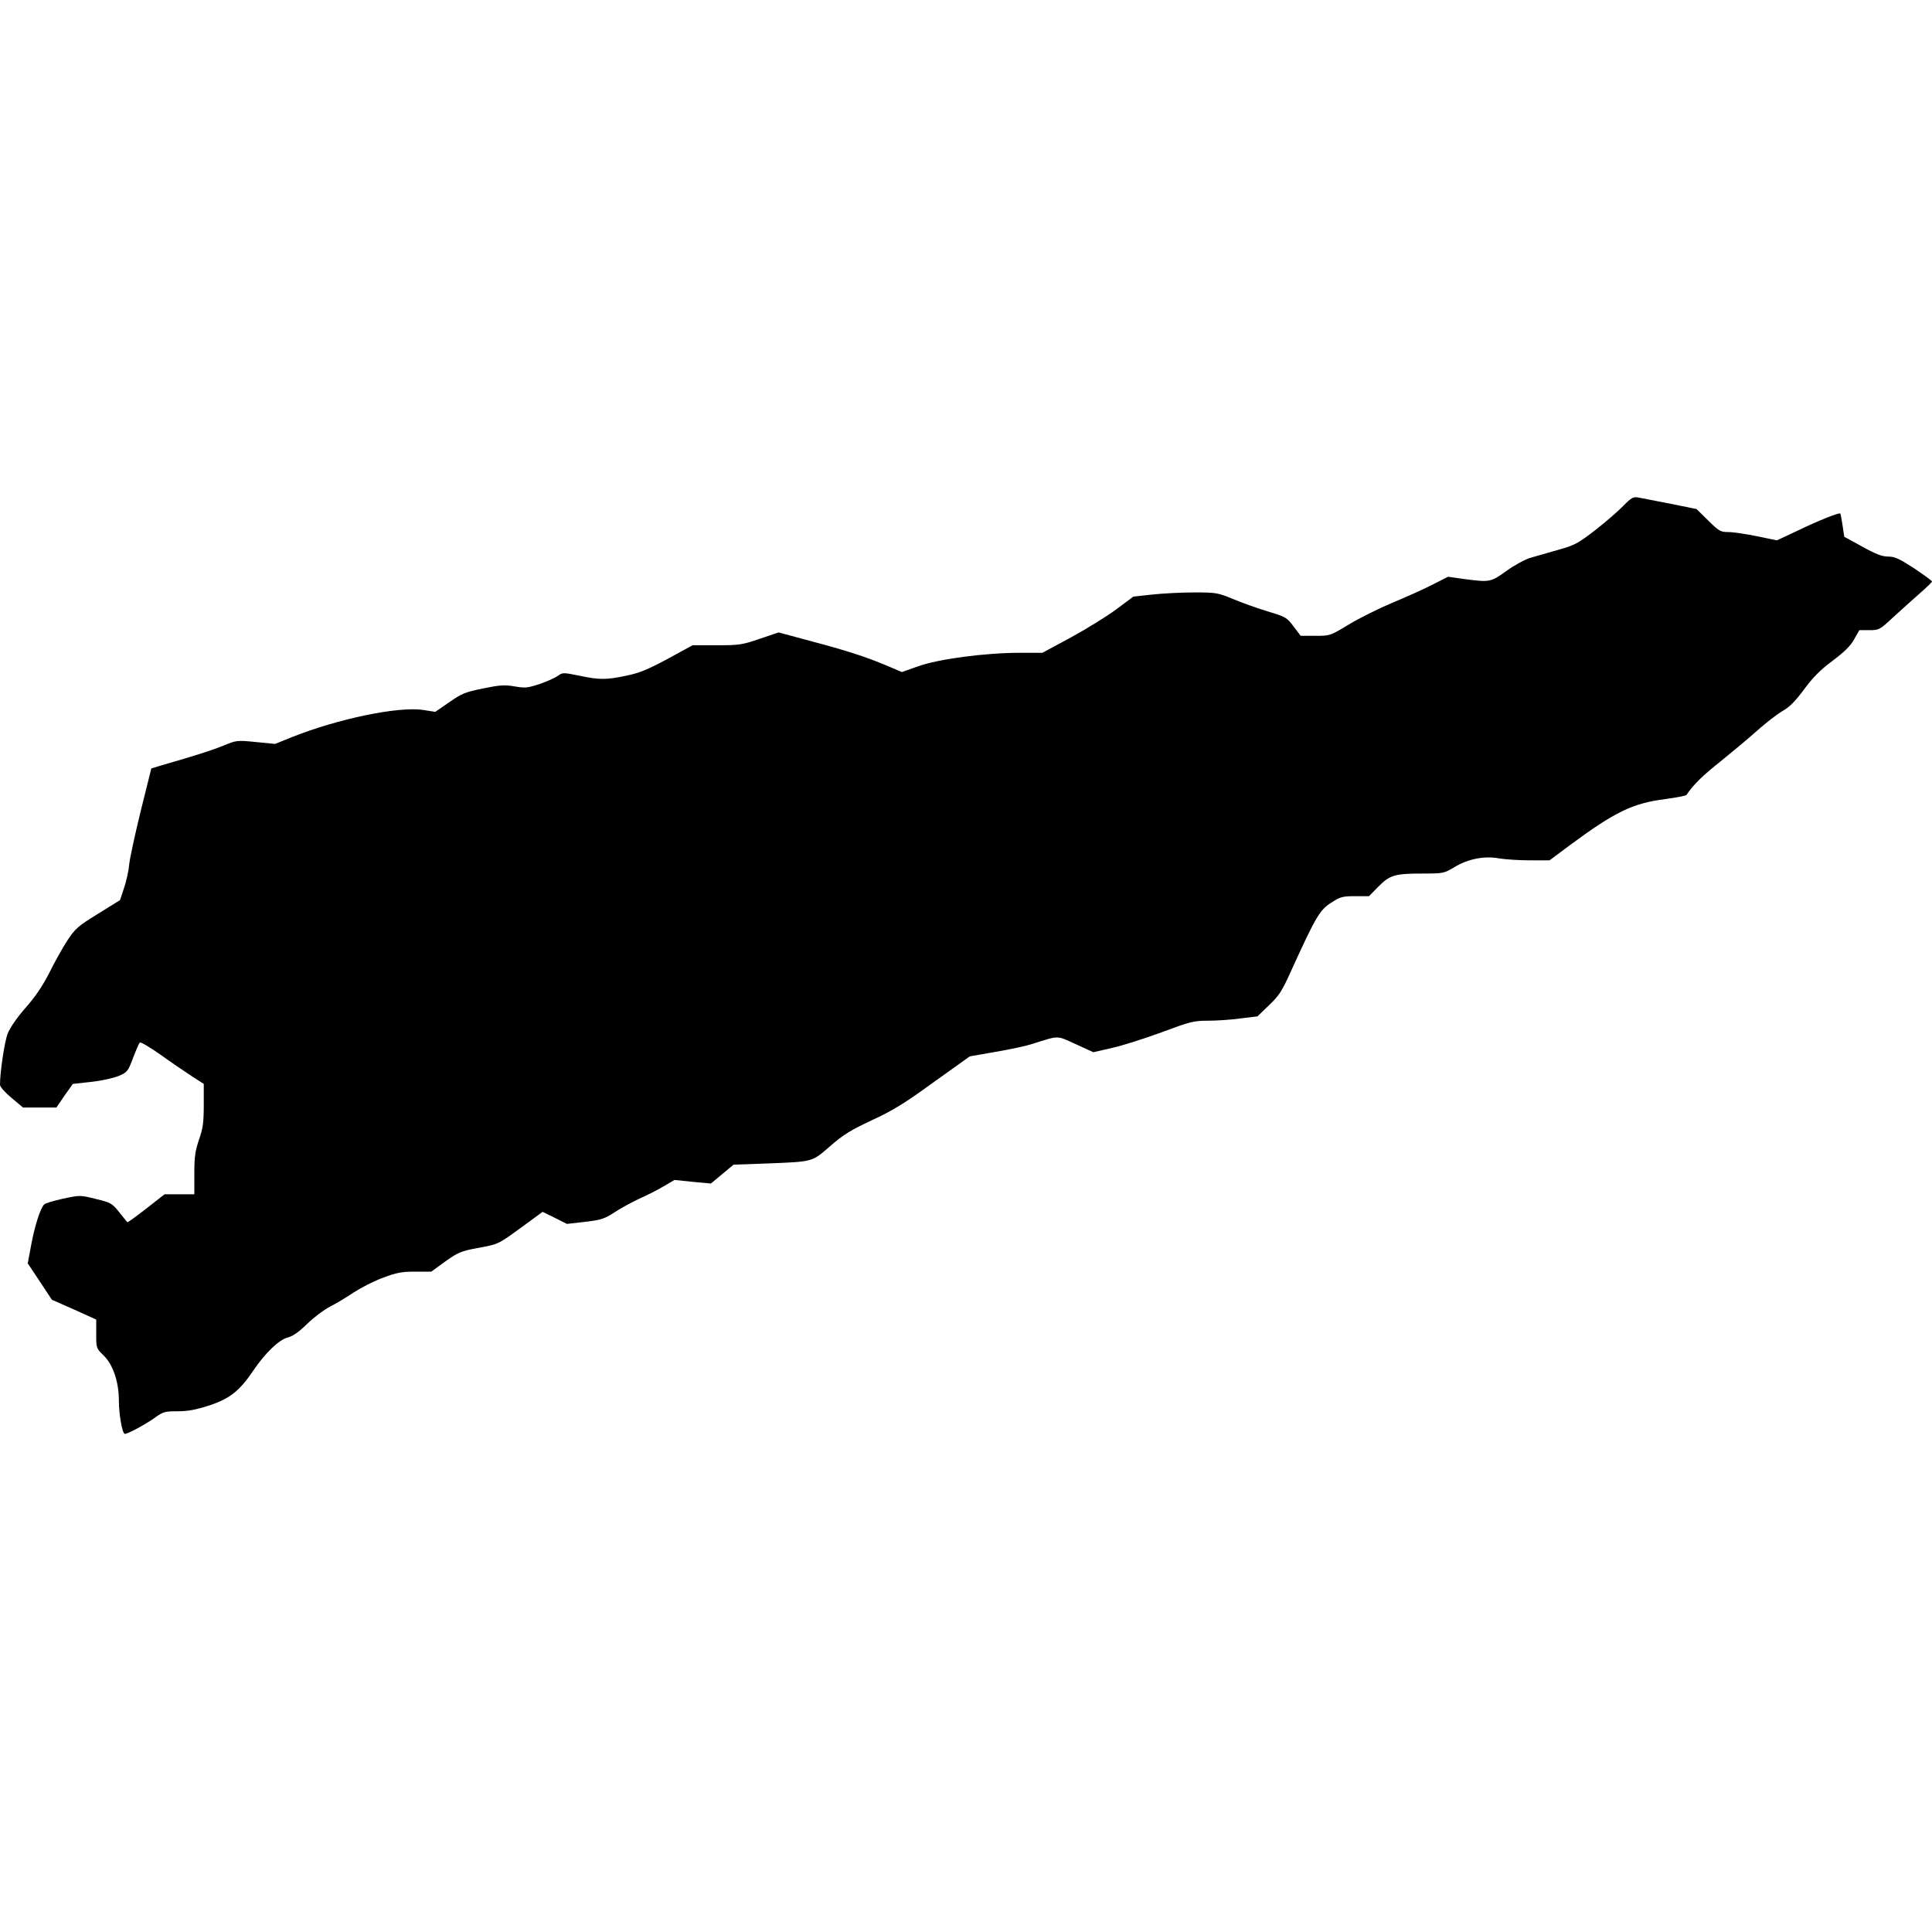 <svg version="1.0" xmlns="http://www.w3.org/2000/svg" class="fill-current"  width="1365.333" height="1365.333" viewBox="0 0 1024 1024">
    <path d="M860.4 268.1c-2.7 2.8-9.4 8.6-14.9 12.9-9.1 7-10.9 8-19.5 10.4-5.2 1.5-11.8 3.4-14.7 4.2-2.8.8-8.5 3.9-12.7 6.9-8.5 6.1-8.8 6.2-22.5 4.4l-8.6-1.2-8.5 4.3c-4.7 2.4-14.3 6.7-21.3 9.6-7.1 3-17.4 8.1-22.8 11.4-9.9 6-10 6-17.7 6h-7.8l-3.8-5c-3.6-4.8-4.2-5.1-13.9-8-5.6-1.7-13.9-4.7-18.4-6.6-7.8-3.2-8.7-3.4-20.2-3.4-6.6 0-16.6.5-22.2 1.1l-10.2 1.1-9.1 6.8c-5 3.7-15.8 10.4-24.1 14.9l-15 8.1h-12c-18.3 0-43.1 3.3-53.7 7.1l-8.8 3.1-8.2-3.5c-11-4.6-21.1-7.9-40.8-13.1l-16.3-4.4-10.1 3.4c-9.3 3.2-10.9 3.4-22.7 3.4h-12.8l-13.2 7.2c-10.4 5.6-15 7.5-21.8 8.9-10.8 2.3-14.4 2.3-25.2 0-8.4-1.7-8.7-1.7-11.2.1-1.4 1-5.7 3-9.6 4.3-6.3 2.1-7.7 2.3-13.4 1.3-5.3-.9-7.9-.7-16.7 1.1-9.4 1.9-11.3 2.7-17.9 7.3l-7.4 5.1-6.4-1c-13.3-2-45.2 4.7-69.6 14.4l-8.9 3.6-10.1-1c-10.1-1-10.3-1-17.5 2-6.5 2.6-13.8 4.9-32.4 10.3l-5.6 1.7-5.5 22.1c-3 12.2-5.8 25-6.2 28.6-.3 3.6-1.6 9.3-2.8 12.8l-2.1 6.3-11.6 7.2c-10.7 6.6-12.1 7.8-16.3 14.2-2.5 3.8-6.8 11.5-9.5 17-3.5 6.9-7.4 12.7-12.6 18.6-4.5 5.1-8.3 10.6-9.5 13.7C2.4 552 0 568.2 0 575c0 1 2.7 4.1 6.1 6.9l6.1 5.1h17.7l4.3-6.3 4.4-6.2 9.9-1.1c5.5-.6 12.1-2.1 14.6-3.2 4.4-1.9 4.8-2.5 7.4-9.4 1.5-4 3.1-7.7 3.6-8.2.4-.5 5.4 2.5 11.1 6.5 5.7 4.1 13.2 9.2 16.6 11.4l6.2 4v11.1c0 9.2-.4 12.3-2.5 18.4-2.1 6.1-2.5 9.3-2.5 18.2V633H87.2l-9.7 7.6c-5.3 4.1-9.8 7.4-10 7.2-.2-.2-2.1-2.5-4.3-5.3-3.8-4.7-4.4-5.1-12.3-7-8.4-2.1-8.4-2.1-17.4-.2-4.9 1.1-9.5 2.4-10.1 3.1-2 1.9-5.1 11.7-6.9 21.6l-1.8 9.6 6.4 9.6 6.4 9.7 11.8 5.2 11.7 5.3v7.6c0 7.6 0 7.6 4 11.5 4.9 4.8 8 14 8 23.7 0 7.4 1.8 17.8 3.2 17.8 1.6 0 11.2-5.2 15.9-8.6 4.3-3.1 5.2-3.4 12-3.4 5.6 0 9.7-.8 16.9-3.1 10.8-3.6 16-7.7 23.2-18.4 6.3-9.3 13.6-16.4 18.3-17.6 2.8-.7 6-3 10.5-7.4 3.6-3.5 9-7.5 12-9s8.7-4.9 12.5-7.5c3.9-2.5 10.8-6.1 15.6-7.8 7.1-2.7 9.9-3.2 17-3.2h8.5l7.4-5.4c6.8-4.8 8.4-5.5 17-7.1 11.5-2.1 10.9-1.9 24.1-11.5l10.5-7.7 6.5 3.2 6.4 3.2 9.6-1.1c8.5-1 10.3-1.6 15.4-4.9 3.1-2.1 9-5.3 13-7.2 4.1-1.8 10-4.8 13.2-6.7l5.8-3.4 9.7 1 9.6.9 6-5 6-5 16.9-.6c25.6-1 24.5-.7 34.4-9.3 6.9-6 10.8-8.4 21.9-13.6 10.9-5 17.3-8.9 32.7-20.1l19.3-13.8 13.7-2.4c7.6-1.3 16.1-3.1 18.8-4 15.3-4.8 13.2-4.8 23.6-.1l9.4 4.3 10-2.3c5.5-1.2 17.3-5 26.3-8.3 15-5.6 16.9-6.1 24.4-6.1 4.5 0 12.2-.5 17.2-1.2l9.1-1.1 6.1-5.9c5.4-5.1 6.9-7.5 11.9-18.6 12.9-28.3 15-31.9 21-35.7 4.9-3.2 6.1-3.5 12.7-3.5h7.4l4.9-5c6.1-6.2 8.8-7 23.4-7 11.1 0 11.4-.1 17-3.4 7.2-4.4 16-6.1 23.8-4.6 3.1.5 10.4 1 16.1 1h10.5l10.6-7.9c24.2-17.9 33.5-22.4 51-24.6 5.7-.8 10.7-1.7 11-2.2 3.7-5.5 8.4-10.1 18.1-17.8 6.3-5.1 15.1-12.4 19.5-16.4 4.4-3.9 10.3-8.5 13.2-10.2 3.8-2.1 6.9-5.3 11.5-11.5 4.6-6.3 8.6-10.3 15-15.1 6.3-4.7 9.6-7.9 11.5-11.4l2.8-4.9h5.3c5.2 0 5.5-.2 12.6-6.8 4-3.7 10.3-9.3 13.9-12.5 3.7-3.2 6.7-6.1 6.7-6.5 0-.4-4.3-3.5-9.5-7-7.9-5.1-10.2-6.2-13.7-6.2-3.3 0-6.6-1.3-13.8-5.3l-9.5-5.2-.9-6c-.5-3.3-1-6.2-1.2-6.3-.5-.7-11.8 3.8-22.7 9.1l-10.9 5.1-10.6-2.2c-5.9-1.2-12.7-2.2-15.2-2.2-4.1 0-4.9-.5-10.6-6.1l-6.2-6.1-13.8-2.8c-7.7-1.5-15.3-3-17-3.3-2.7-.5-3.7 0-8 4.4z"/>
</svg>
